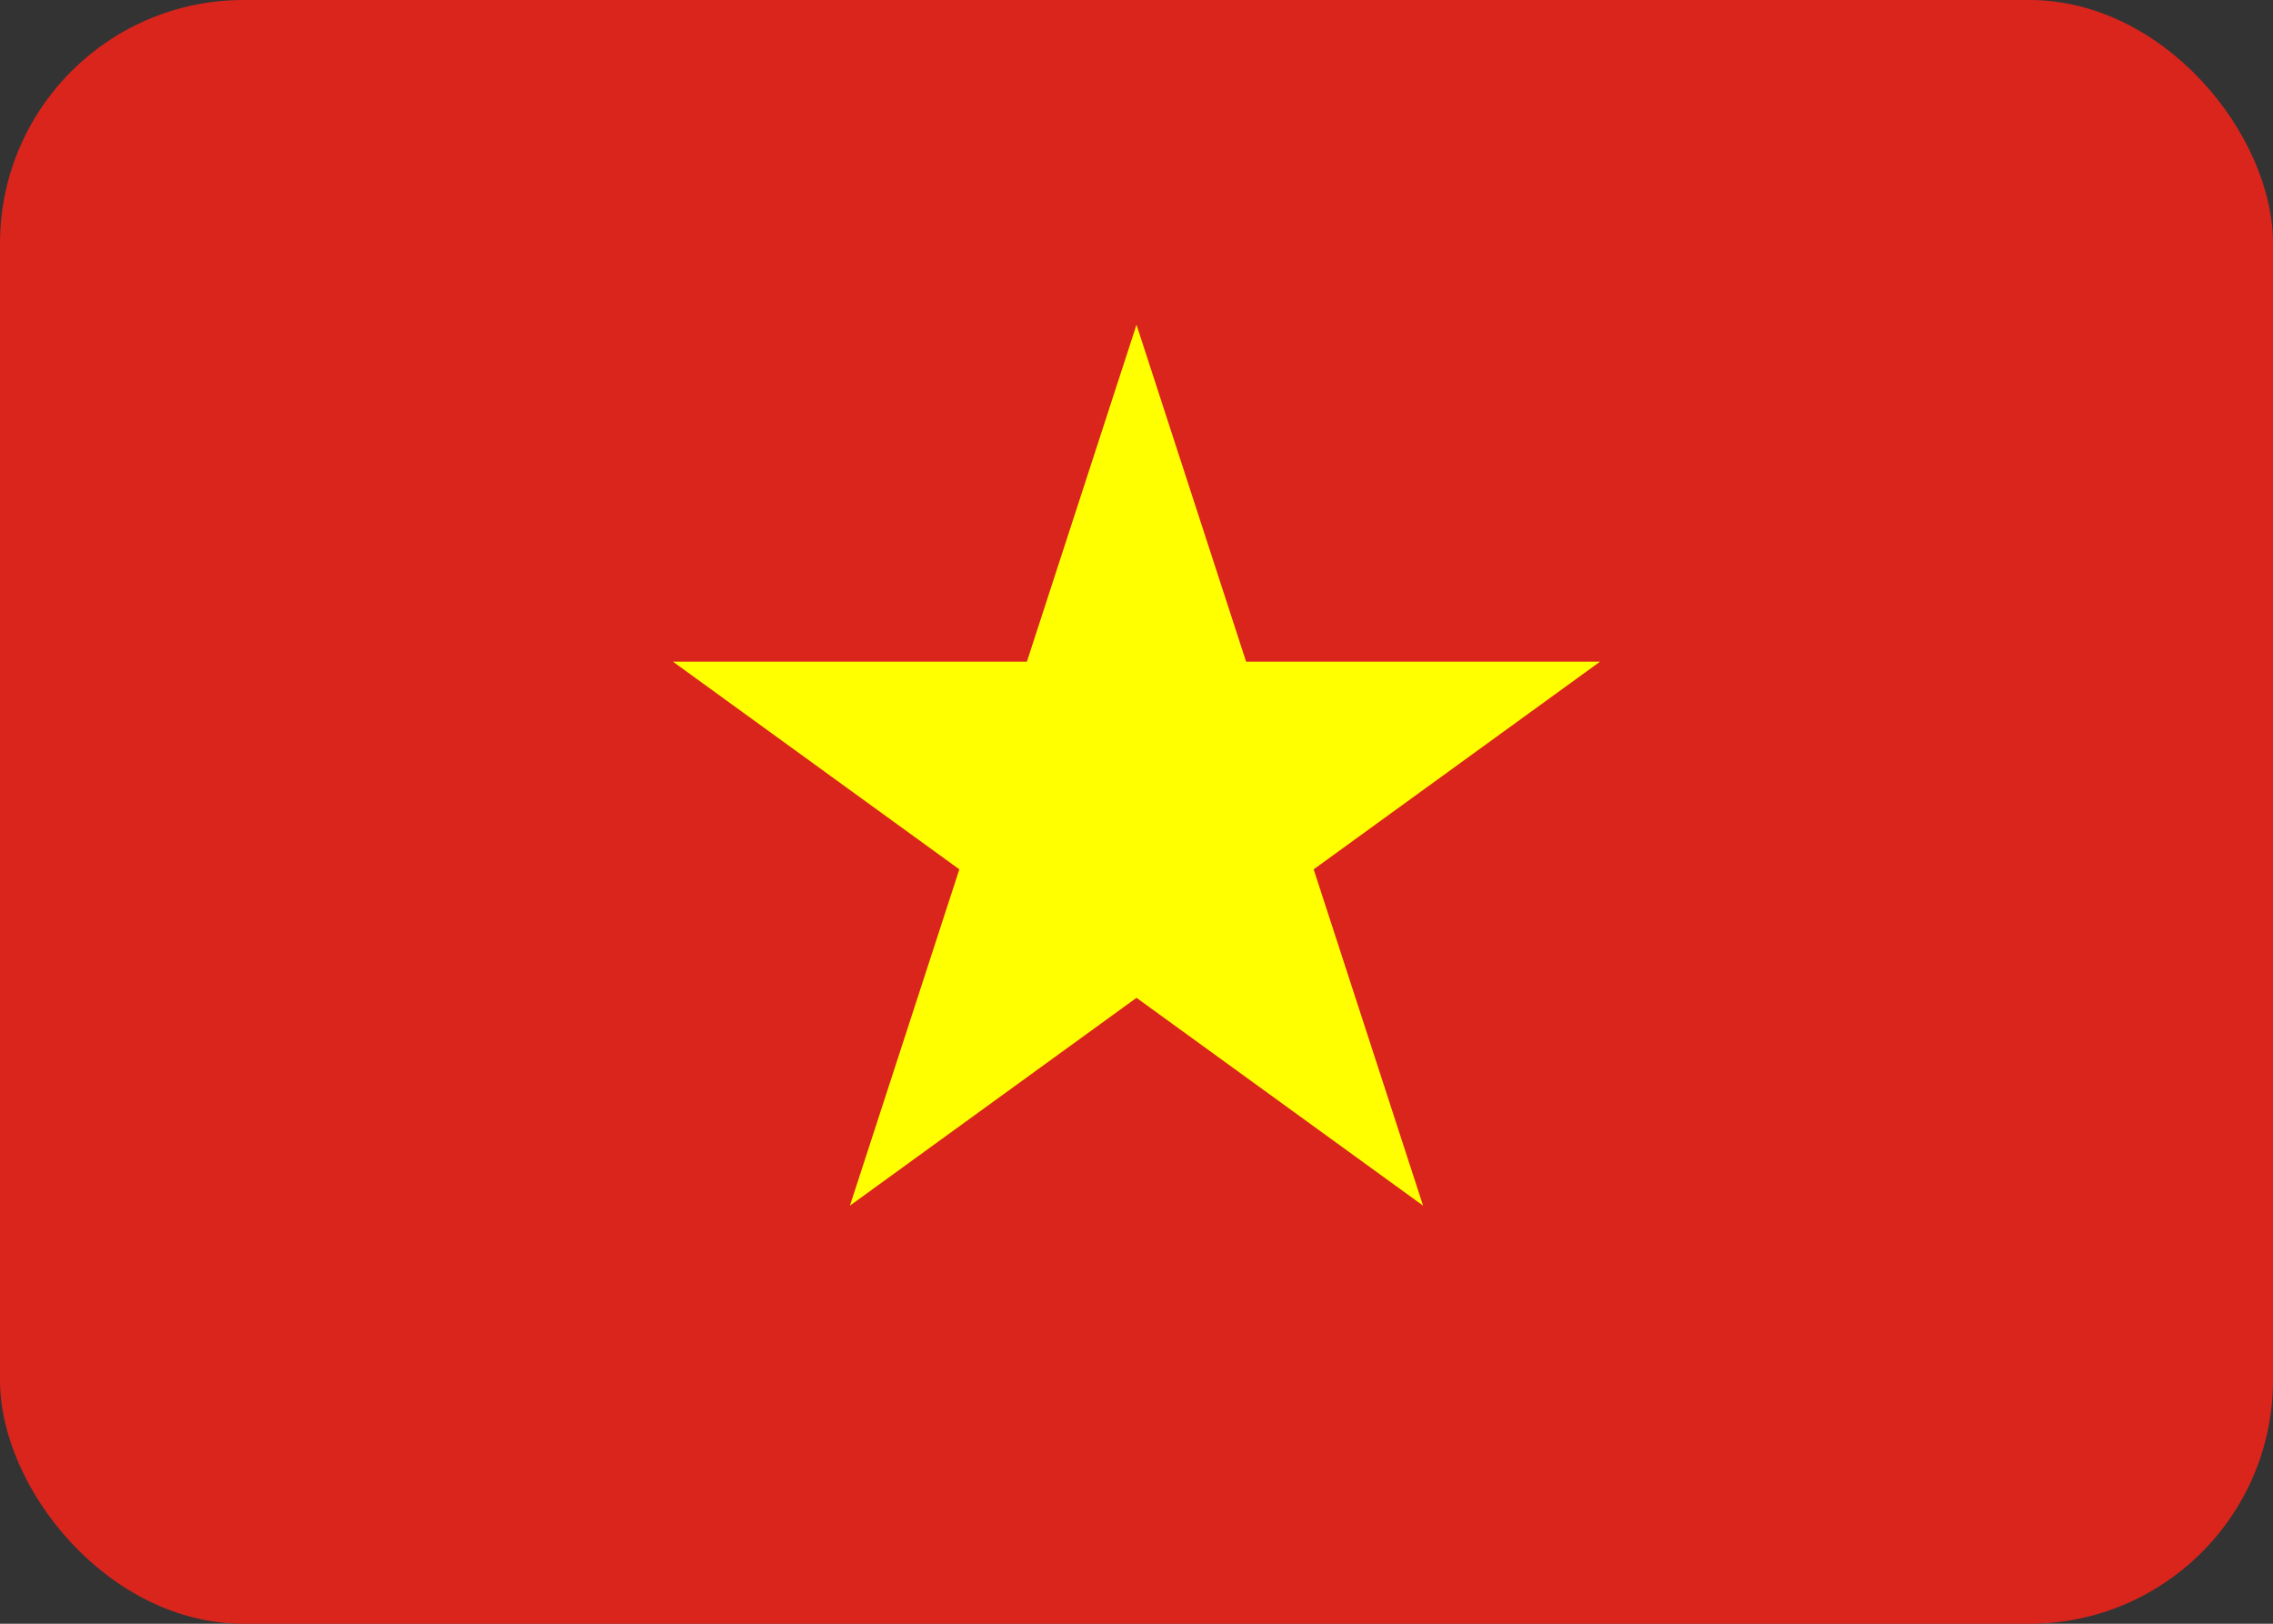 <?xml version="1.0" encoding="UTF-8"?>
<svg height="20" viewBox="0 0 28 20" width="28" xmlns="http://www.w3.org/2000/svg" version="1.1">
    <rect x="0" y="0" width="28" height="20" fill="#333333" stroke="none"/>
    <rect width="28" height="20" fill="#da251d" rx="3"/>
    <polygon points="14,4 10.47,14.85 19.71,8.15 8.29,8.15 17.53,14.85" fill="#ff0"/>
</svg>
